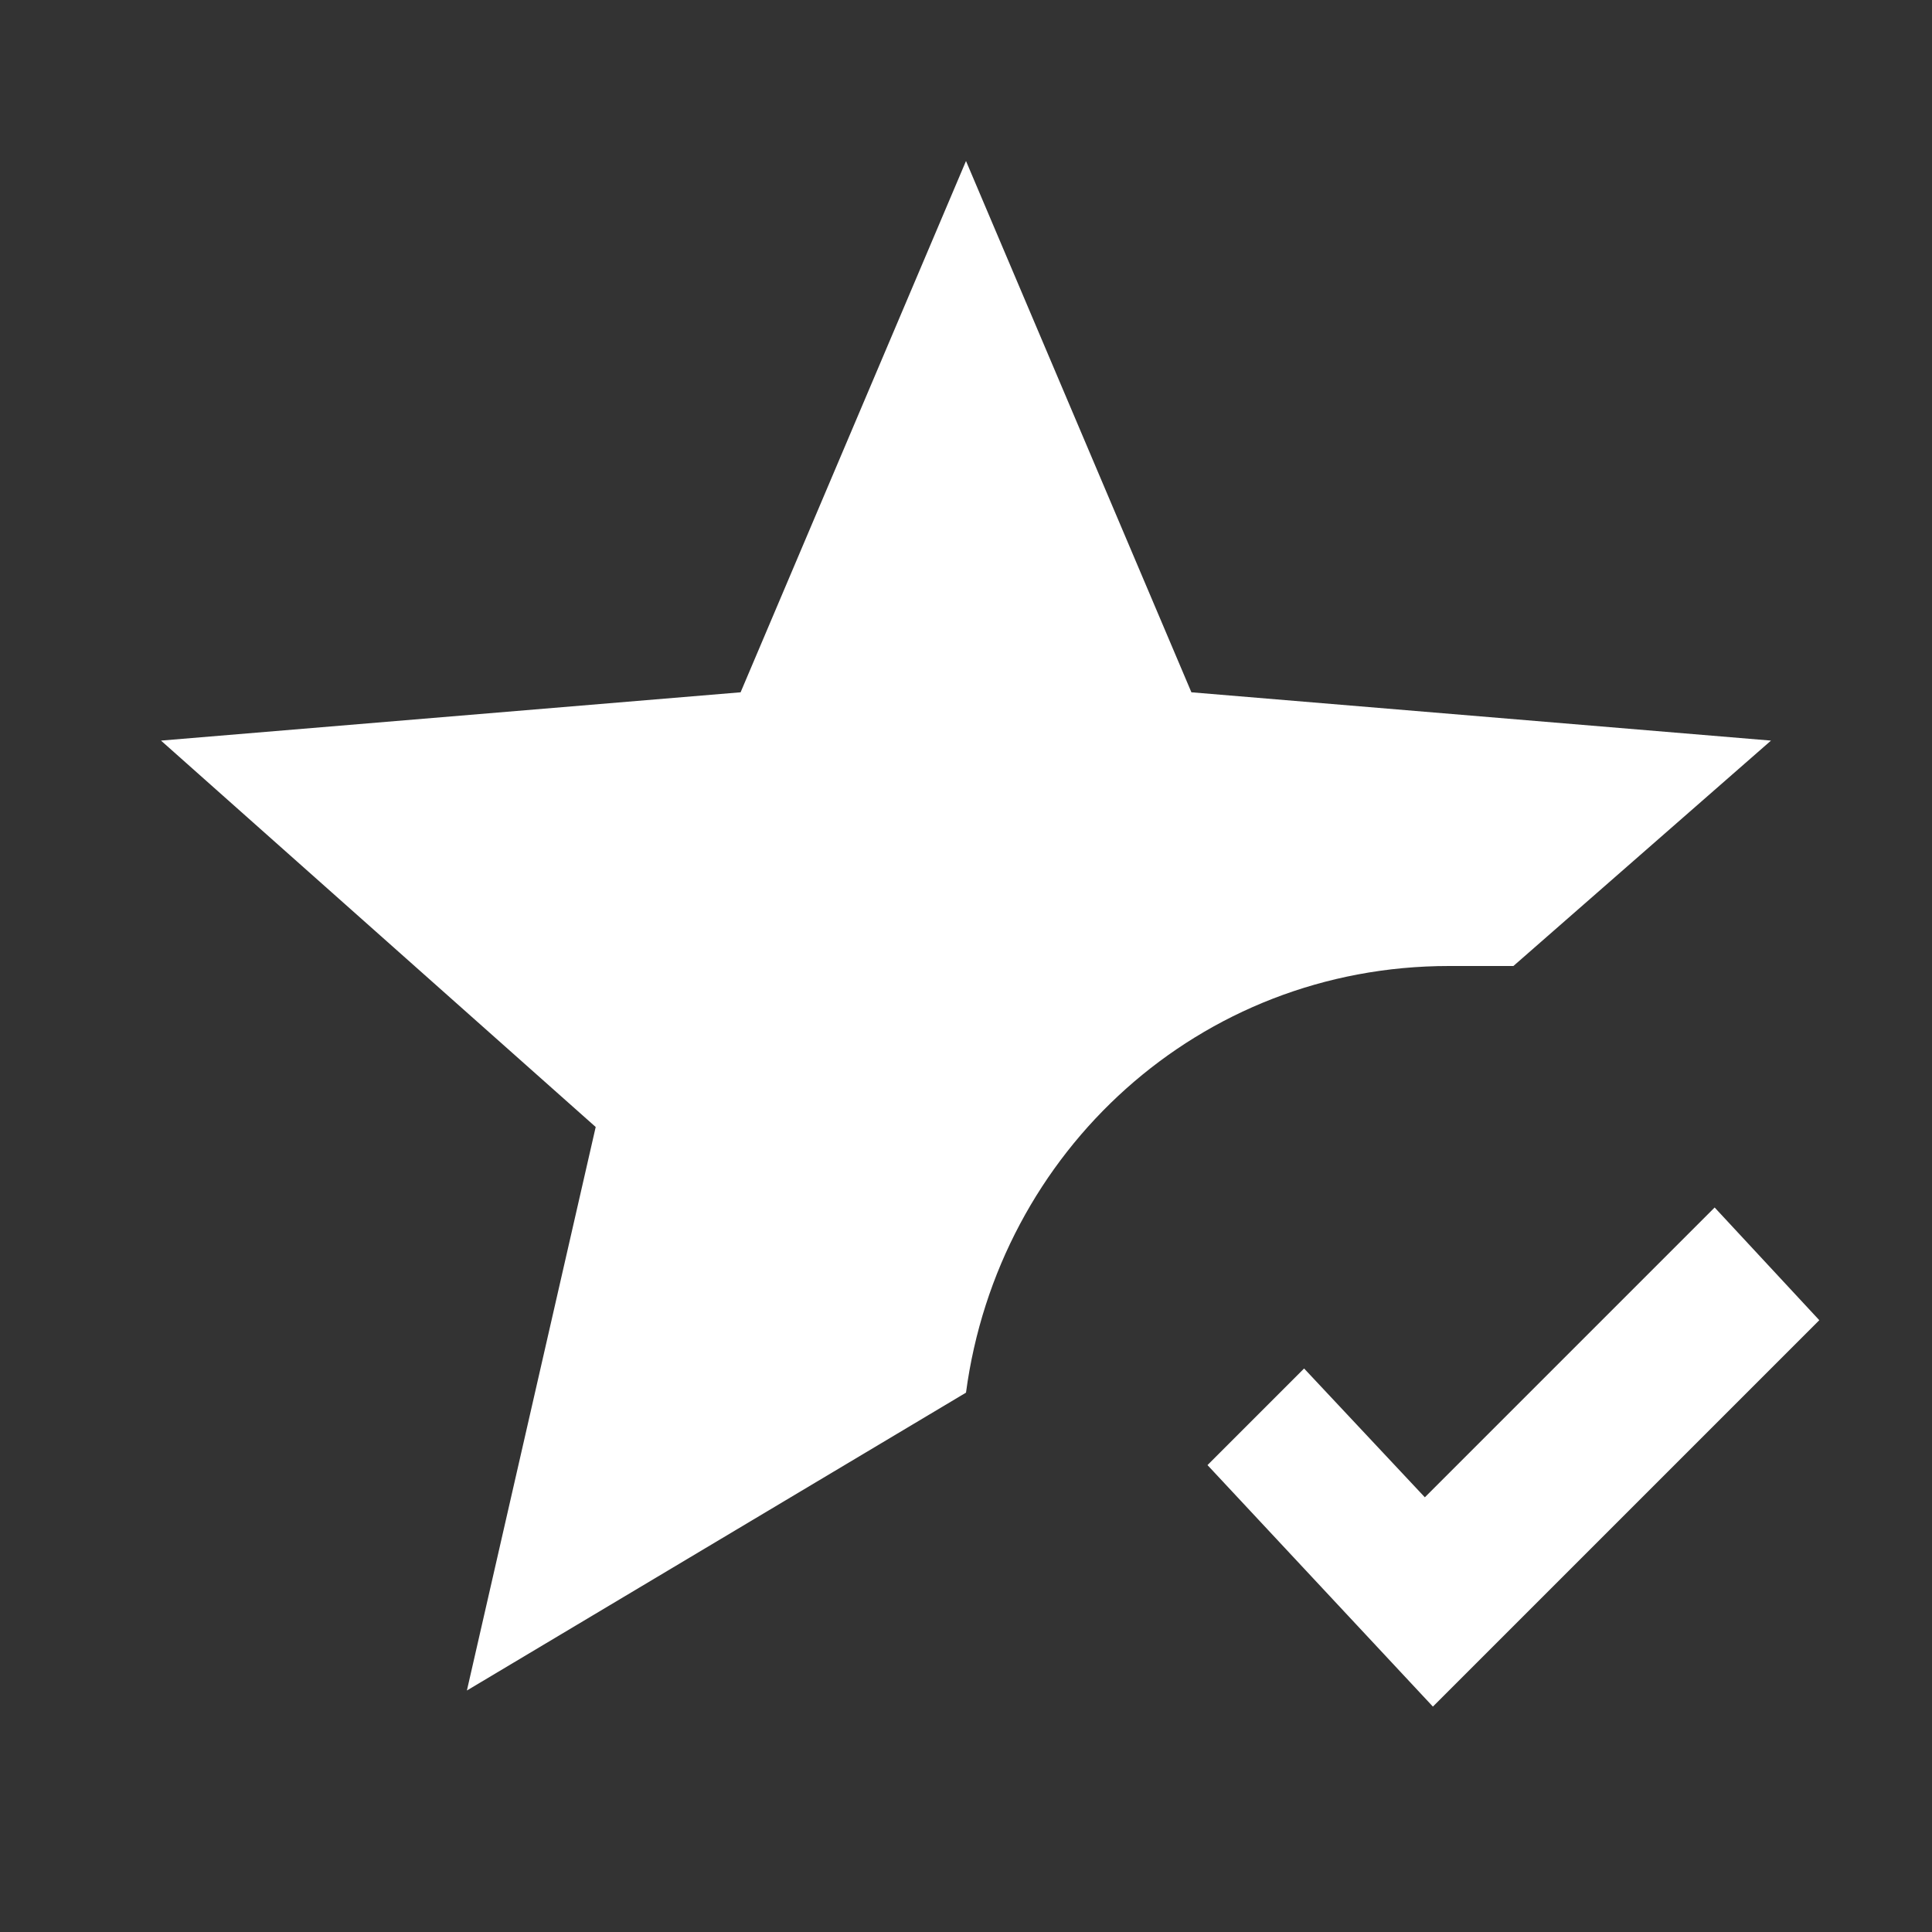 <svg xmlns="http://www.w3.org/2000/svg" id="mdi-star-check" viewBox="0 0 24 24"><rect x="0" y="0" width="24" height="24" fill="#333333" stroke="none"/><path fill="white" d="M5.8 21L7.4 14L2 9.2L9.2 8.6L12 2L14.8 8.6L22 9.2L18.8 12H18C14.9 12 12.4 14.3 12 17.3L5.8 21M17.8 21.2L22.6 16.4L21.3 15L17.7 18.6L16.2 17L15 18.2L17.8 21.2" /></svg>